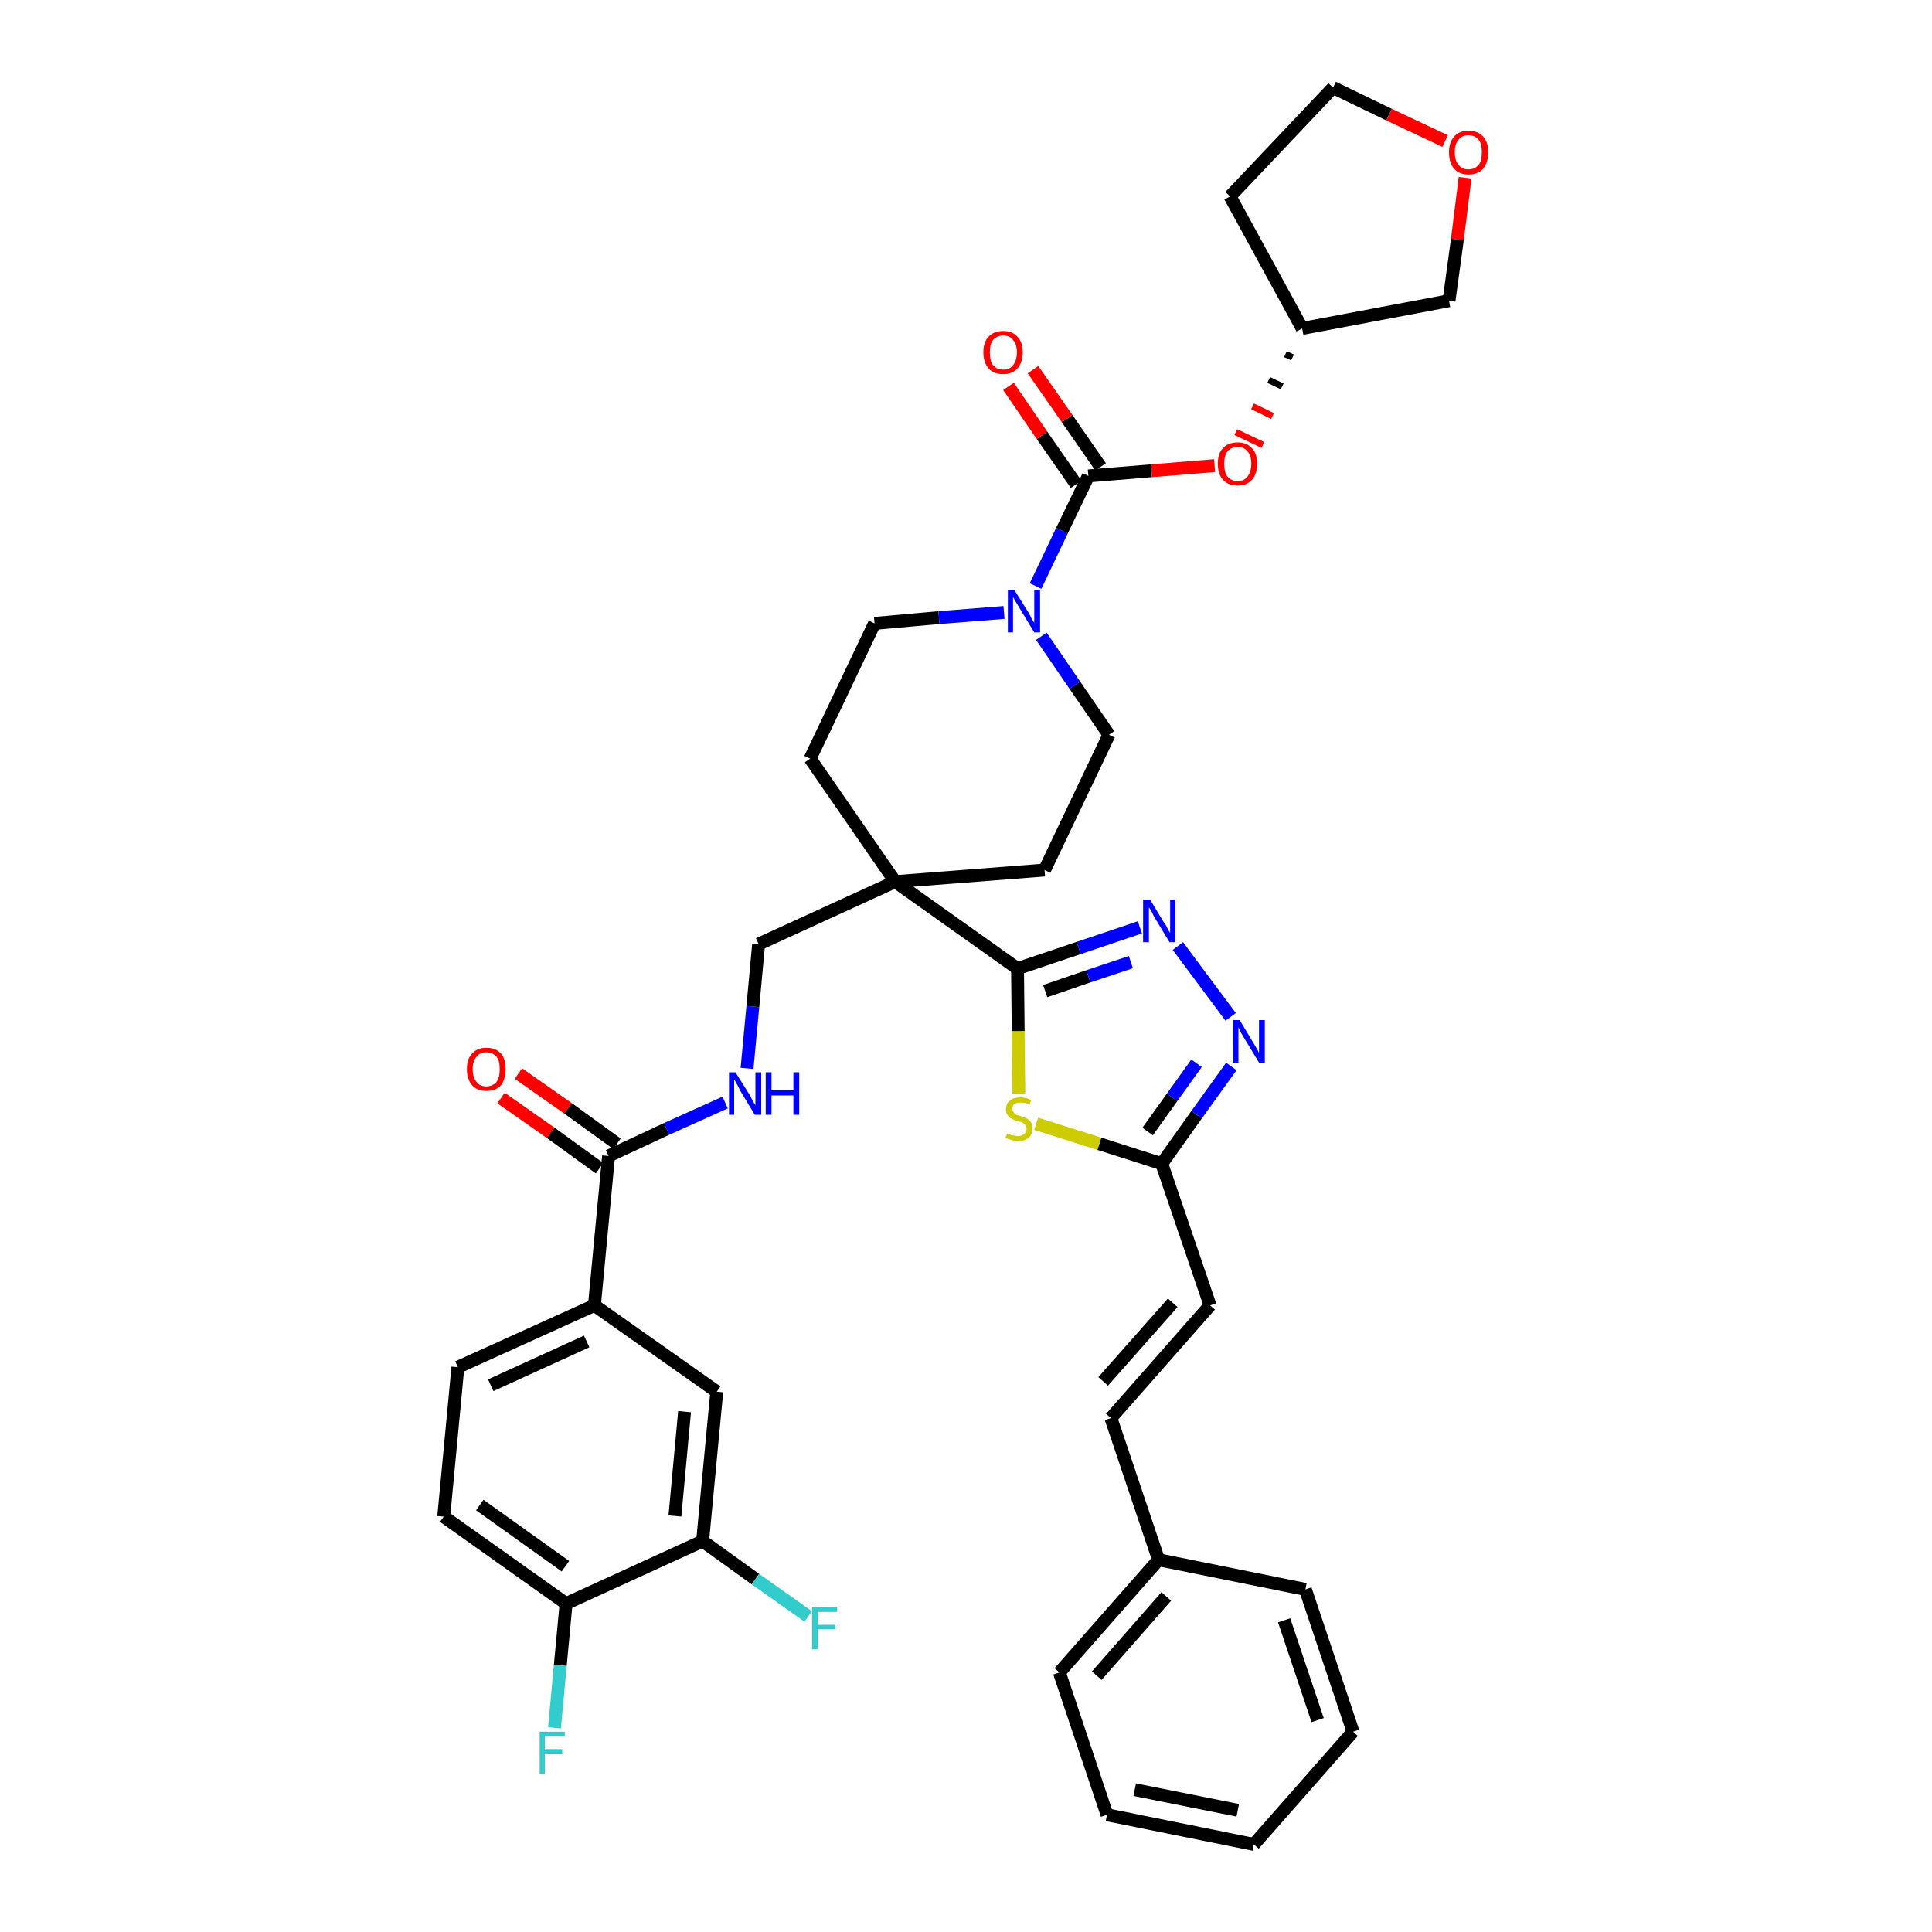 <?xml version='1.0' encoding='iso-8859-1'?>
<svg version='1.1' baseProfile='full'
              xmlns='http://www.w3.org/2000/svg'
                      xmlns:rdkit='http://www.rdkit.org/xml'
                      xmlns:xlink='http://www.w3.org/1999/xlink'
                  xml:space='preserve'
width='300px' height='300px' viewBox='0 0 300 300'>
<!-- END OF HEADER -->
<path class='bond-0 atom-0 atom-1' d='M 77.8,170.5 L 85.5,175.9' style='fill:none;fill-rule:evenodd;stroke:#FF0000;stroke-width:2.0px;stroke-linecap:butt;stroke-linejoin:miter;stroke-opacity:1' />
<path class='bond-0 atom-0 atom-1' d='M 85.5,175.9 L 93.1,181.4' style='fill:none;fill-rule:evenodd;stroke:#000000;stroke-width:2.0px;stroke-linecap:butt;stroke-linejoin:miter;stroke-opacity:1' />
<path class='bond-0 atom-0 atom-1' d='M 80.5,166.7 L 88.2,172.1' style='fill:none;fill-rule:evenodd;stroke:#FF0000;stroke-width:2.0px;stroke-linecap:butt;stroke-linejoin:miter;stroke-opacity:1' />
<path class='bond-0 atom-0 atom-1' d='M 88.2,172.1 L 95.8,177.6' style='fill:none;fill-rule:evenodd;stroke:#000000;stroke-width:2.0px;stroke-linecap:butt;stroke-linejoin:miter;stroke-opacity:1' />
<path class='bond-1 atom-1 atom-2' d='M 94.5,179.5 L 103.5,175.3' style='fill:none;fill-rule:evenodd;stroke:#000000;stroke-width:2.0px;stroke-linecap:butt;stroke-linejoin:miter;stroke-opacity:1' />
<path class='bond-1 atom-1 atom-2' d='M 103.5,175.3 L 112.6,171.2' style='fill:none;fill-rule:evenodd;stroke:#0000FF;stroke-width:2.0px;stroke-linecap:butt;stroke-linejoin:miter;stroke-opacity:1' />
<path class='bond-30 atom-1 atom-31' d='M 94.5,179.5 L 92.3,202.7' style='fill:none;fill-rule:evenodd;stroke:#000000;stroke-width:2.0px;stroke-linecap:butt;stroke-linejoin:miter;stroke-opacity:1' />
<path class='bond-2 atom-2 atom-3' d='M 116.0,165.9 L 116.9,156.3' style='fill:none;fill-rule:evenodd;stroke:#0000FF;stroke-width:2.0px;stroke-linecap:butt;stroke-linejoin:miter;stroke-opacity:1' />
<path class='bond-2 atom-2 atom-3' d='M 116.9,156.3 L 117.8,146.6' style='fill:none;fill-rule:evenodd;stroke:#000000;stroke-width:2.0px;stroke-linecap:butt;stroke-linejoin:miter;stroke-opacity:1' />
<path class='bond-3 atom-3 atom-4' d='M 117.8,146.6 L 139.0,136.9' style='fill:none;fill-rule:evenodd;stroke:#000000;stroke-width:2.0px;stroke-linecap:butt;stroke-linejoin:miter;stroke-opacity:1' />
<path class='bond-4 atom-4 atom-5' d='M 139.0,136.9 L 158.0,150.4' style='fill:none;fill-rule:evenodd;stroke:#000000;stroke-width:2.0px;stroke-linecap:butt;stroke-linejoin:miter;stroke-opacity:1' />
<path class='bond-17 atom-4 atom-18' d='M 139.0,136.9 L 125.8,117.8' style='fill:none;fill-rule:evenodd;stroke:#000000;stroke-width:2.0px;stroke-linecap:butt;stroke-linejoin:miter;stroke-opacity:1' />
<path class='bond-38 atom-30 atom-4' d='M 162.2,135.1 L 139.0,136.9' style='fill:none;fill-rule:evenodd;stroke:#000000;stroke-width:2.0px;stroke-linecap:butt;stroke-linejoin:miter;stroke-opacity:1' />
<path class='bond-5 atom-5 atom-6' d='M 158.0,150.4 L 167.5,147.2' style='fill:none;fill-rule:evenodd;stroke:#000000;stroke-width:2.0px;stroke-linecap:butt;stroke-linejoin:miter;stroke-opacity:1' />
<path class='bond-5 atom-5 atom-6' d='M 167.5,147.2 L 177.0,144.0' style='fill:none;fill-rule:evenodd;stroke:#0000FF;stroke-width:2.0px;stroke-linecap:butt;stroke-linejoin:miter;stroke-opacity:1' />
<path class='bond-5 atom-5 atom-6' d='M 162.3,153.9 L 169.0,151.6' style='fill:none;fill-rule:evenodd;stroke:#000000;stroke-width:2.0px;stroke-linecap:butt;stroke-linejoin:miter;stroke-opacity:1' />
<path class='bond-5 atom-5 atom-6' d='M 169.0,151.6 L 175.6,149.4' style='fill:none;fill-rule:evenodd;stroke:#0000FF;stroke-width:2.0px;stroke-linecap:butt;stroke-linejoin:miter;stroke-opacity:1' />
<path class='bond-40 atom-17 atom-5' d='M 158.2,169.8 L 158.1,160.1' style='fill:none;fill-rule:evenodd;stroke:#CCCC00;stroke-width:2.0px;stroke-linecap:butt;stroke-linejoin:miter;stroke-opacity:1' />
<path class='bond-40 atom-17 atom-5' d='M 158.1,160.1 L 158.0,150.4' style='fill:none;fill-rule:evenodd;stroke:#000000;stroke-width:2.0px;stroke-linecap:butt;stroke-linejoin:miter;stroke-opacity:1' />
<path class='bond-6 atom-6 atom-7' d='M 182.9,146.9 L 191.1,157.9' style='fill:none;fill-rule:evenodd;stroke:#0000FF;stroke-width:2.0px;stroke-linecap:butt;stroke-linejoin:miter;stroke-opacity:1' />
<path class='bond-7 atom-7 atom-8' d='M 191.2,165.6 L 185.8,173.1' style='fill:none;fill-rule:evenodd;stroke:#0000FF;stroke-width:2.0px;stroke-linecap:butt;stroke-linejoin:miter;stroke-opacity:1' />
<path class='bond-7 atom-7 atom-8' d='M 185.8,173.1 L 180.4,180.7' style='fill:none;fill-rule:evenodd;stroke:#000000;stroke-width:2.0px;stroke-linecap:butt;stroke-linejoin:miter;stroke-opacity:1' />
<path class='bond-7 atom-7 atom-8' d='M 185.8,165.1 L 182.0,170.4' style='fill:none;fill-rule:evenodd;stroke:#0000FF;stroke-width:2.0px;stroke-linecap:butt;stroke-linejoin:miter;stroke-opacity:1' />
<path class='bond-7 atom-7 atom-8' d='M 182.0,170.4 L 178.2,175.7' style='fill:none;fill-rule:evenodd;stroke:#000000;stroke-width:2.0px;stroke-linecap:butt;stroke-linejoin:miter;stroke-opacity:1' />
<path class='bond-8 atom-8 atom-9' d='M 180.4,180.7 L 187.9,202.7' style='fill:none;fill-rule:evenodd;stroke:#000000;stroke-width:2.0px;stroke-linecap:butt;stroke-linejoin:miter;stroke-opacity:1' />
<path class='bond-16 atom-8 atom-17' d='M 180.4,180.7 L 170.7,177.6' style='fill:none;fill-rule:evenodd;stroke:#000000;stroke-width:2.0px;stroke-linecap:butt;stroke-linejoin:miter;stroke-opacity:1' />
<path class='bond-16 atom-8 atom-17' d='M 170.7,177.6 L 160.9,174.5' style='fill:none;fill-rule:evenodd;stroke:#CCCC00;stroke-width:2.0px;stroke-linecap:butt;stroke-linejoin:miter;stroke-opacity:1' />
<path class='bond-9 atom-9 atom-10' d='M 187.9,202.7 L 172.5,220.2' style='fill:none;fill-rule:evenodd;stroke:#000000;stroke-width:2.0px;stroke-linecap:butt;stroke-linejoin:miter;stroke-opacity:1' />
<path class='bond-9 atom-9 atom-10' d='M 182.1,202.3 L 171.3,214.5' style='fill:none;fill-rule:evenodd;stroke:#000000;stroke-width:2.0px;stroke-linecap:butt;stroke-linejoin:miter;stroke-opacity:1' />
<path class='bond-10 atom-10 atom-11' d='M 172.5,220.2 L 179.9,242.2' style='fill:none;fill-rule:evenodd;stroke:#000000;stroke-width:2.0px;stroke-linecap:butt;stroke-linejoin:miter;stroke-opacity:1' />
<path class='bond-11 atom-11 atom-12' d='M 179.9,242.2 L 164.5,259.7' style='fill:none;fill-rule:evenodd;stroke:#000000;stroke-width:2.0px;stroke-linecap:butt;stroke-linejoin:miter;stroke-opacity:1' />
<path class='bond-11 atom-11 atom-12' d='M 181.1,247.9 L 170.3,260.2' style='fill:none;fill-rule:evenodd;stroke:#000000;stroke-width:2.0px;stroke-linecap:butt;stroke-linejoin:miter;stroke-opacity:1' />
<path class='bond-42 atom-16 atom-11' d='M 202.7,246.8 L 179.9,242.2' style='fill:none;fill-rule:evenodd;stroke:#000000;stroke-width:2.0px;stroke-linecap:butt;stroke-linejoin:miter;stroke-opacity:1' />
<path class='bond-12 atom-12 atom-13' d='M 164.5,259.7 L 171.9,281.8' style='fill:none;fill-rule:evenodd;stroke:#000000;stroke-width:2.0px;stroke-linecap:butt;stroke-linejoin:miter;stroke-opacity:1' />
<path class='bond-13 atom-13 atom-14' d='M 171.9,281.8 L 194.7,286.4' style='fill:none;fill-rule:evenodd;stroke:#000000;stroke-width:2.0px;stroke-linecap:butt;stroke-linejoin:miter;stroke-opacity:1' />
<path class='bond-13 atom-13 atom-14' d='M 176.2,277.9 L 192.2,281.1' style='fill:none;fill-rule:evenodd;stroke:#000000;stroke-width:2.0px;stroke-linecap:butt;stroke-linejoin:miter;stroke-opacity:1' />
<path class='bond-14 atom-14 atom-15' d='M 194.7,286.4 L 210.1,268.9' style='fill:none;fill-rule:evenodd;stroke:#000000;stroke-width:2.0px;stroke-linecap:butt;stroke-linejoin:miter;stroke-opacity:1' />
<path class='bond-15 atom-15 atom-16' d='M 210.1,268.9 L 202.7,246.8' style='fill:none;fill-rule:evenodd;stroke:#000000;stroke-width:2.0px;stroke-linecap:butt;stroke-linejoin:miter;stroke-opacity:1' />
<path class='bond-15 atom-15 atom-16' d='M 204.6,267.1 L 199.4,251.6' style='fill:none;fill-rule:evenodd;stroke:#000000;stroke-width:2.0px;stroke-linecap:butt;stroke-linejoin:miter;stroke-opacity:1' />
<path class='bond-18 atom-18 atom-19' d='M 125.8,117.8 L 135.8,96.8' style='fill:none;fill-rule:evenodd;stroke:#000000;stroke-width:2.0px;stroke-linecap:butt;stroke-linejoin:miter;stroke-opacity:1' />
<path class='bond-19 atom-19 atom-20' d='M 135.8,96.8 L 145.8,95.9' style='fill:none;fill-rule:evenodd;stroke:#000000;stroke-width:2.0px;stroke-linecap:butt;stroke-linejoin:miter;stroke-opacity:1' />
<path class='bond-19 atom-19 atom-20' d='M 145.8,95.9 L 155.9,95.1' style='fill:none;fill-rule:evenodd;stroke:#0000FF;stroke-width:2.0px;stroke-linecap:butt;stroke-linejoin:miter;stroke-opacity:1' />
<path class='bond-20 atom-20 atom-21' d='M 160.8,91.0 L 164.9,82.4' style='fill:none;fill-rule:evenodd;stroke:#0000FF;stroke-width:2.0px;stroke-linecap:butt;stroke-linejoin:miter;stroke-opacity:1' />
<path class='bond-20 atom-20 atom-21' d='M 164.9,82.4 L 169.0,73.9' style='fill:none;fill-rule:evenodd;stroke:#000000;stroke-width:2.0px;stroke-linecap:butt;stroke-linejoin:miter;stroke-opacity:1' />
<path class='bond-28 atom-20 atom-29' d='M 161.7,98.8 L 166.9,106.4' style='fill:none;fill-rule:evenodd;stroke:#0000FF;stroke-width:2.0px;stroke-linecap:butt;stroke-linejoin:miter;stroke-opacity:1' />
<path class='bond-28 atom-20 atom-29' d='M 166.9,106.4 L 172.2,114.1' style='fill:none;fill-rule:evenodd;stroke:#000000;stroke-width:2.0px;stroke-linecap:butt;stroke-linejoin:miter;stroke-opacity:1' />
<path class='bond-21 atom-21 atom-22' d='M 170.9,72.5 L 165.7,65.0' style='fill:none;fill-rule:evenodd;stroke:#000000;stroke-width:2.0px;stroke-linecap:butt;stroke-linejoin:miter;stroke-opacity:1' />
<path class='bond-21 atom-21 atom-22' d='M 165.7,65.0 L 160.4,57.4' style='fill:none;fill-rule:evenodd;stroke:#FF0000;stroke-width:2.0px;stroke-linecap:butt;stroke-linejoin:miter;stroke-opacity:1' />
<path class='bond-21 atom-21 atom-22' d='M 167.1,75.2 L 161.8,67.6' style='fill:none;fill-rule:evenodd;stroke:#000000;stroke-width:2.0px;stroke-linecap:butt;stroke-linejoin:miter;stroke-opacity:1' />
<path class='bond-21 atom-21 atom-22' d='M 161.8,67.6 L 156.6,60.0' style='fill:none;fill-rule:evenodd;stroke:#FF0000;stroke-width:2.0px;stroke-linecap:butt;stroke-linejoin:miter;stroke-opacity:1' />
<path class='bond-22 atom-21 atom-23' d='M 169.0,73.9 L 178.8,73.1' style='fill:none;fill-rule:evenodd;stroke:#000000;stroke-width:2.0px;stroke-linecap:butt;stroke-linejoin:miter;stroke-opacity:1' />
<path class='bond-22 atom-21 atom-23' d='M 178.8,73.1 L 188.6,72.3' style='fill:none;fill-rule:evenodd;stroke:#FF0000;stroke-width:2.0px;stroke-linecap:butt;stroke-linejoin:miter;stroke-opacity:1' />
<path class='bond-23 atom-24 atom-23' d='M 199.6,55.0 L 200.7,55.5' style='fill:none;fill-rule:evenodd;stroke:#000000;stroke-width:1.0px;stroke-linecap:butt;stroke-linejoin:miter;stroke-opacity:1' />
<path class='bond-23 atom-24 atom-23' d='M 197.0,59.0 L 199.1,60.0' style='fill:none;fill-rule:evenodd;stroke:#000000;stroke-width:1.0px;stroke-linecap:butt;stroke-linejoin:miter;stroke-opacity:1' />
<path class='bond-23 atom-24 atom-23' d='M 194.5,63.1 L 197.6,64.6' style='fill:none;fill-rule:evenodd;stroke:#FF0000;stroke-width:1.0px;stroke-linecap:butt;stroke-linejoin:miter;stroke-opacity:1' />
<path class='bond-23 atom-24 atom-23' d='M 191.9,67.1 L 196.1,69.1' style='fill:none;fill-rule:evenodd;stroke:#FF0000;stroke-width:1.0px;stroke-linecap:butt;stroke-linejoin:miter;stroke-opacity:1' />
<path class='bond-24 atom-24 atom-25' d='M 202.2,51.0 L 191.0,30.5' style='fill:none;fill-rule:evenodd;stroke:#000000;stroke-width:2.0px;stroke-linecap:butt;stroke-linejoin:miter;stroke-opacity:1' />
<path class='bond-41 atom-28 atom-24' d='M 225.0,46.7 L 202.2,51.0' style='fill:none;fill-rule:evenodd;stroke:#000000;stroke-width:2.0px;stroke-linecap:butt;stroke-linejoin:miter;stroke-opacity:1' />
<path class='bond-25 atom-25 atom-26' d='M 191.0,30.5 L 207.0,13.6' style='fill:none;fill-rule:evenodd;stroke:#000000;stroke-width:2.0px;stroke-linecap:butt;stroke-linejoin:miter;stroke-opacity:1' />
<path class='bond-26 atom-26 atom-27' d='M 207.0,13.6 L 215.7,17.8' style='fill:none;fill-rule:evenodd;stroke:#000000;stroke-width:2.0px;stroke-linecap:butt;stroke-linejoin:miter;stroke-opacity:1' />
<path class='bond-26 atom-26 atom-27' d='M 215.7,17.8 L 224.4,21.9' style='fill:none;fill-rule:evenodd;stroke:#FF0000;stroke-width:2.0px;stroke-linecap:butt;stroke-linejoin:miter;stroke-opacity:1' />
<path class='bond-27 atom-27 atom-28' d='M 227.5,27.6 L 226.3,37.2' style='fill:none;fill-rule:evenodd;stroke:#FF0000;stroke-width:2.0px;stroke-linecap:butt;stroke-linejoin:miter;stroke-opacity:1' />
<path class='bond-27 atom-27 atom-28' d='M 226.3,37.2 L 225.0,46.7' style='fill:none;fill-rule:evenodd;stroke:#000000;stroke-width:2.0px;stroke-linecap:butt;stroke-linejoin:miter;stroke-opacity:1' />
<path class='bond-29 atom-29 atom-30' d='M 172.2,114.1 L 162.2,135.1' style='fill:none;fill-rule:evenodd;stroke:#000000;stroke-width:2.0px;stroke-linecap:butt;stroke-linejoin:miter;stroke-opacity:1' />
<path class='bond-31 atom-31 atom-32' d='M 92.3,202.7 L 71.1,212.3' style='fill:none;fill-rule:evenodd;stroke:#000000;stroke-width:2.0px;stroke-linecap:butt;stroke-linejoin:miter;stroke-opacity:1' />
<path class='bond-31 atom-31 atom-32' d='M 91.1,208.3 L 76.2,215.1' style='fill:none;fill-rule:evenodd;stroke:#000000;stroke-width:2.0px;stroke-linecap:butt;stroke-linejoin:miter;stroke-opacity:1' />
<path class='bond-39 atom-38 atom-31' d='M 111.3,216.1 L 92.3,202.7' style='fill:none;fill-rule:evenodd;stroke:#000000;stroke-width:2.0px;stroke-linecap:butt;stroke-linejoin:miter;stroke-opacity:1' />
<path class='bond-32 atom-32 atom-33' d='M 71.1,212.3 L 68.9,235.5' style='fill:none;fill-rule:evenodd;stroke:#000000;stroke-width:2.0px;stroke-linecap:butt;stroke-linejoin:miter;stroke-opacity:1' />
<path class='bond-33 atom-33 atom-34' d='M 68.9,235.5 L 87.9,249.0' style='fill:none;fill-rule:evenodd;stroke:#000000;stroke-width:2.0px;stroke-linecap:butt;stroke-linejoin:miter;stroke-opacity:1' />
<path class='bond-33 atom-33 atom-34' d='M 74.5,233.7 L 87.8,243.2' style='fill:none;fill-rule:evenodd;stroke:#000000;stroke-width:2.0px;stroke-linecap:butt;stroke-linejoin:miter;stroke-opacity:1' />
<path class='bond-34 atom-34 atom-35' d='M 87.9,249.0 L 87.0,258.6' style='fill:none;fill-rule:evenodd;stroke:#000000;stroke-width:2.0px;stroke-linecap:butt;stroke-linejoin:miter;stroke-opacity:1' />
<path class='bond-34 atom-34 atom-35' d='M 87.0,258.6 L 86.1,268.3' style='fill:none;fill-rule:evenodd;stroke:#33CCCC;stroke-width:2.0px;stroke-linecap:butt;stroke-linejoin:miter;stroke-opacity:1' />
<path class='bond-35 atom-34 atom-36' d='M 87.9,249.0 L 109.1,239.3' style='fill:none;fill-rule:evenodd;stroke:#000000;stroke-width:2.0px;stroke-linecap:butt;stroke-linejoin:miter;stroke-opacity:1' />
<path class='bond-36 atom-36 atom-37' d='M 109.1,239.3 L 117.3,245.2' style='fill:none;fill-rule:evenodd;stroke:#000000;stroke-width:2.0px;stroke-linecap:butt;stroke-linejoin:miter;stroke-opacity:1' />
<path class='bond-36 atom-36 atom-37' d='M 117.3,245.2 L 125.5,251.0' style='fill:none;fill-rule:evenodd;stroke:#33CCCC;stroke-width:2.0px;stroke-linecap:butt;stroke-linejoin:miter;stroke-opacity:1' />
<path class='bond-37 atom-36 atom-38' d='M 109.1,239.3 L 111.3,216.1' style='fill:none;fill-rule:evenodd;stroke:#000000;stroke-width:2.0px;stroke-linecap:butt;stroke-linejoin:miter;stroke-opacity:1' />
<path class='bond-37 atom-36 atom-38' d='M 104.8,235.4 L 106.3,219.2' style='fill:none;fill-rule:evenodd;stroke:#000000;stroke-width:2.0px;stroke-linecap:butt;stroke-linejoin:miter;stroke-opacity:1' />
<path  class='atom-0' d='M 72.5 166.0
Q 72.5 164.4, 73.3 163.6
Q 74.1 162.7, 75.5 162.7
Q 77.0 162.7, 77.8 163.6
Q 78.5 164.4, 78.5 166.0
Q 78.5 167.6, 77.8 168.5
Q 77.0 169.4, 75.5 169.4
Q 74.1 169.4, 73.3 168.5
Q 72.5 167.6, 72.5 166.0
M 75.5 168.7
Q 76.5 168.7, 77.1 168.0
Q 77.6 167.3, 77.6 166.0
Q 77.6 164.7, 77.1 164.1
Q 76.5 163.4, 75.5 163.4
Q 74.5 163.4, 74.0 164.1
Q 73.4 164.7, 73.4 166.0
Q 73.4 167.3, 74.0 168.0
Q 74.5 168.7, 75.5 168.7
' fill='#FF0000'/>
<path  class='atom-2' d='M 114.2 166.5
L 116.4 170.0
Q 116.6 170.3, 116.9 171.0
Q 117.3 171.6, 117.3 171.6
L 117.3 166.5
L 118.2 166.5
L 118.2 173.1
L 117.2 173.1
L 114.9 169.3
Q 114.7 168.8, 114.4 168.3
Q 114.1 167.8, 114.0 167.6
L 114.0 173.1
L 113.2 173.1
L 113.2 166.5
L 114.2 166.5
' fill='#0000FF'/>
<path  class='atom-2' d='M 118.9 166.5
L 119.8 166.5
L 119.8 169.3
L 123.2 169.3
L 123.2 166.5
L 124.1 166.5
L 124.1 173.1
L 123.2 173.1
L 123.2 170.1
L 119.8 170.1
L 119.8 173.1
L 118.9 173.1
L 118.9 166.5
' fill='#0000FF'/>
<path  class='atom-6' d='M 178.6 139.7
L 180.7 143.2
Q 181.0 143.5, 181.3 144.2
Q 181.6 144.8, 181.7 144.8
L 181.7 139.7
L 182.5 139.7
L 182.5 146.3
L 181.6 146.3
L 179.3 142.5
Q 179.0 142.0, 178.8 141.5
Q 178.5 141.0, 178.4 140.9
L 178.4 146.3
L 177.5 146.3
L 177.5 139.7
L 178.6 139.7
' fill='#0000FF'/>
<path  class='atom-7' d='M 192.5 158.4
L 194.6 161.9
Q 194.8 162.2, 195.2 162.9
Q 195.5 163.5, 195.5 163.5
L 195.5 158.4
L 196.4 158.4
L 196.4 165.0
L 195.5 165.0
L 193.2 161.2
Q 192.9 160.7, 192.6 160.2
Q 192.4 159.7, 192.3 159.5
L 192.3 165.0
L 191.4 165.0
L 191.4 158.4
L 192.5 158.4
' fill='#0000FF'/>
<path  class='atom-17' d='M 156.4 176.0
Q 156.4 176.0, 156.7 176.1
Q 157.0 176.3, 157.4 176.3
Q 157.7 176.4, 158.1 176.4
Q 158.7 176.4, 159.0 176.1
Q 159.4 175.8, 159.4 175.3
Q 159.4 174.9, 159.2 174.7
Q 159.0 174.5, 158.8 174.3
Q 158.5 174.2, 158.0 174.1
Q 157.4 173.9, 157.1 173.7
Q 156.7 173.6, 156.5 173.2
Q 156.2 172.9, 156.2 172.3
Q 156.2 171.4, 156.8 170.9
Q 157.4 170.4, 158.5 170.4
Q 159.3 170.4, 160.1 170.8
L 159.9 171.5
Q 159.1 171.2, 158.5 171.2
Q 157.9 171.2, 157.5 171.4
Q 157.2 171.7, 157.2 172.2
Q 157.2 172.5, 157.4 172.7
Q 157.5 172.9, 157.8 173.1
Q 158.1 173.2, 158.5 173.3
Q 159.1 173.5, 159.5 173.7
Q 159.8 173.9, 160.1 174.3
Q 160.3 174.6, 160.3 175.3
Q 160.3 176.2, 159.7 176.7
Q 159.1 177.2, 158.1 177.2
Q 157.5 177.2, 157.1 177.0
Q 156.6 176.9, 156.1 176.7
L 156.4 176.0
' fill='#CCCC00'/>
<path  class='atom-20' d='M 157.5 91.6
L 159.7 95.1
Q 159.9 95.4, 160.2 96.1
Q 160.6 96.7, 160.6 96.7
L 160.6 91.6
L 161.5 91.6
L 161.5 98.2
L 160.6 98.2
L 158.3 94.4
Q 158.0 93.9, 157.7 93.4
Q 157.4 92.9, 157.3 92.7
L 157.3 98.2
L 156.5 98.2
L 156.5 91.6
L 157.5 91.6
' fill='#0000FF'/>
<path  class='atom-22' d='M 152.7 54.7
Q 152.7 53.1, 153.5 52.3
Q 154.3 51.4, 155.8 51.4
Q 157.2 51.4, 158.0 52.3
Q 158.8 53.1, 158.8 54.7
Q 158.8 56.3, 158.0 57.2
Q 157.2 58.1, 155.8 58.1
Q 154.3 58.1, 153.5 57.2
Q 152.7 56.3, 152.7 54.7
M 155.8 57.4
Q 156.8 57.4, 157.3 56.7
Q 157.9 56.0, 157.9 54.7
Q 157.9 53.4, 157.3 52.8
Q 156.8 52.1, 155.8 52.1
Q 154.8 52.1, 154.2 52.8
Q 153.7 53.4, 153.7 54.7
Q 153.7 56.1, 154.2 56.7
Q 154.8 57.4, 155.8 57.4
' fill='#FF0000'/>
<path  class='atom-23' d='M 189.1 72.0
Q 189.1 70.4, 189.9 69.6
Q 190.7 68.7, 192.2 68.7
Q 193.6 68.7, 194.4 69.6
Q 195.2 70.4, 195.2 72.0
Q 195.2 73.6, 194.4 74.5
Q 193.6 75.4, 192.2 75.4
Q 190.7 75.4, 189.9 74.5
Q 189.1 73.6, 189.1 72.0
M 192.2 74.7
Q 193.2 74.7, 193.7 74.0
Q 194.3 73.3, 194.3 72.0
Q 194.3 70.7, 193.7 70.1
Q 193.2 69.4, 192.2 69.4
Q 191.2 69.4, 190.6 70.1
Q 190.1 70.7, 190.1 72.0
Q 190.1 73.4, 190.6 74.0
Q 191.2 74.7, 192.2 74.7
' fill='#FF0000'/>
<path  class='atom-27' d='M 225.0 23.6
Q 225.0 22.1, 225.8 21.2
Q 226.6 20.3, 228.0 20.3
Q 229.5 20.3, 230.3 21.2
Q 231.1 22.1, 231.1 23.6
Q 231.1 25.2, 230.3 26.2
Q 229.5 27.1, 228.0 27.1
Q 226.6 27.1, 225.8 26.2
Q 225.0 25.3, 225.0 23.6
M 228.0 26.3
Q 229.0 26.3, 229.6 25.6
Q 230.1 25.0, 230.1 23.6
Q 230.1 22.3, 229.6 21.7
Q 229.0 21.0, 228.0 21.0
Q 227.0 21.0, 226.5 21.7
Q 225.9 22.3, 225.9 23.6
Q 225.9 25.0, 226.5 25.6
Q 227.0 26.3, 228.0 26.3
' fill='#FF0000'/>
<path  class='atom-35' d='M 83.8 268.9
L 87.7 268.9
L 87.7 269.6
L 84.6 269.6
L 84.6 271.6
L 87.3 271.6
L 87.3 272.4
L 84.6 272.4
L 84.6 275.5
L 83.8 275.5
L 83.8 268.9
' fill='#33CCCC'/>
<path  class='atom-37' d='M 126.1 249.5
L 130.0 249.5
L 130.0 250.3
L 127.0 250.3
L 127.0 252.3
L 129.7 252.3
L 129.7 253.0
L 127.0 253.0
L 127.0 256.1
L 126.1 256.1
L 126.1 249.5
' fill='#33CCCC'/>
</svg>
